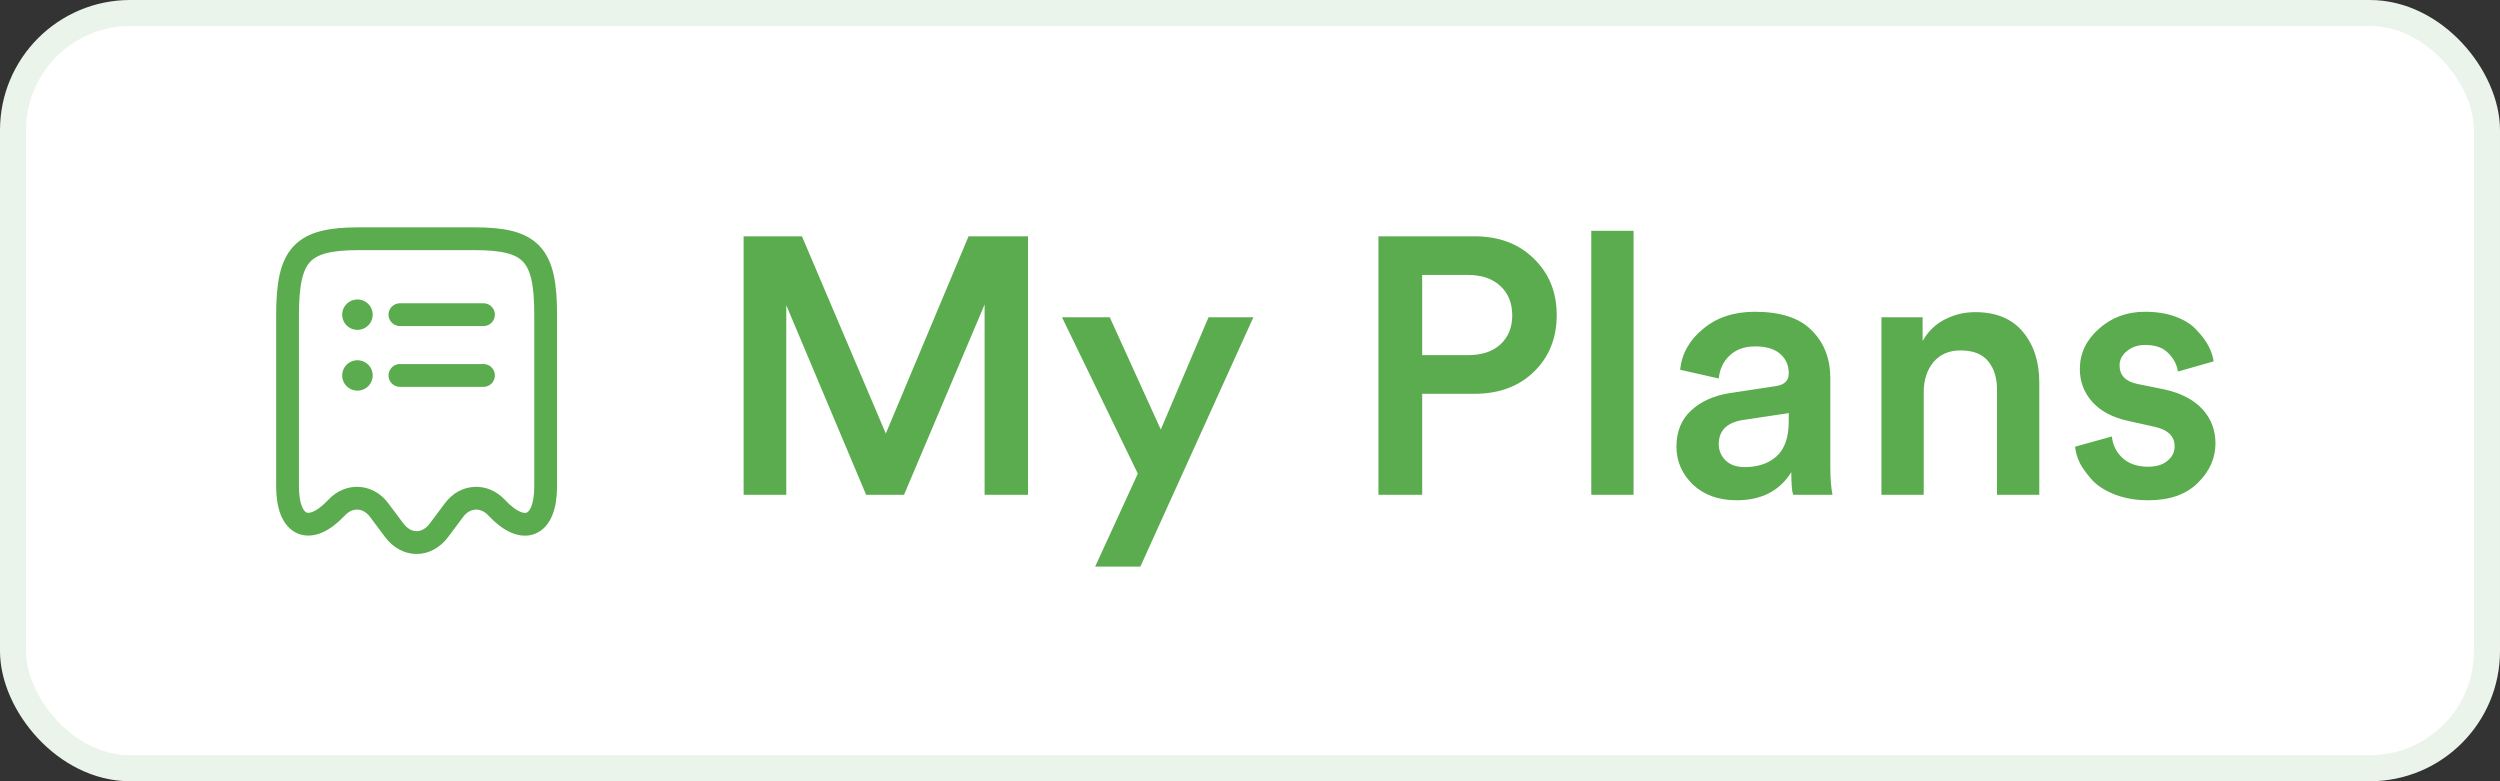 <svg width="96" height="30" viewBox="0 0 96 30" fill="none" xmlns="http://www.w3.org/2000/svg">
<rect x="0" y="0" width="96" height="30" fill="#333333" stroke="none"/>
<rect x="0.5" y="0.5" width="95" height="29" rx="4.5" fill="white" stroke="#EBF4EB"/>
<path d="M39.475 19H37.809V11.692L34.715 19H33.259L30.193 11.72V19H28.555V9.074H30.795L34.015 16.648L37.193 9.074H39.475V19ZM43.79 21.758H42.054L43.692 18.188L40.78 12.182H42.614L44.574 16.494L46.408 12.182H48.13L43.79 21.758ZM54.612 13.638H56.362C56.894 13.638 57.309 13.503 57.608 13.232C57.916 12.952 58.07 12.579 58.07 12.112C58.07 11.636 57.916 11.258 57.608 10.978C57.309 10.698 56.894 10.558 56.362 10.558H54.612V13.638ZM56.614 15.122H54.612V19H52.932V9.074H56.614C57.557 9.074 58.318 9.359 58.896 9.928C59.484 10.497 59.778 11.221 59.778 12.098C59.778 12.985 59.484 13.713 58.896 14.282C58.318 14.842 57.557 15.122 56.614 15.122ZM62.729 19H61.105V8.864H62.729V19ZM64.376 17.152C64.376 16.573 64.563 16.111 64.936 15.766C65.319 15.411 65.818 15.187 66.434 15.094L68.184 14.828C68.52 14.781 68.688 14.618 68.688 14.338C68.688 14.03 68.581 13.783 68.366 13.596C68.151 13.4 67.829 13.302 67.4 13.302C66.989 13.302 66.663 13.419 66.42 13.652C66.177 13.876 66.037 14.17 66 14.534L64.516 14.198C64.581 13.582 64.875 13.059 65.398 12.63C65.921 12.191 66.583 11.972 67.386 11.972C68.375 11.972 69.103 12.21 69.57 12.686C70.046 13.162 70.284 13.773 70.284 14.52V17.908C70.284 18.356 70.312 18.72 70.368 19H68.856C68.809 18.86 68.786 18.571 68.786 18.132C68.338 18.851 67.638 19.21 66.686 19.21C65.995 19.21 65.435 19.009 65.006 18.608C64.586 18.197 64.376 17.712 64.376 17.152ZM66.994 17.936C67.498 17.936 67.904 17.801 68.212 17.53C68.529 17.25 68.688 16.797 68.688 16.172V15.864L66.91 16.13C66.303 16.233 66 16.541 66 17.054C66 17.297 66.089 17.507 66.266 17.684C66.443 17.852 66.686 17.936 66.994 17.936ZM73.871 15.066V19H72.247V12.182H73.829V13.092C74.044 12.719 74.329 12.443 74.683 12.266C75.047 12.079 75.435 11.986 75.845 11.986C76.648 11.986 77.259 12.238 77.679 12.742C78.099 13.246 78.309 13.895 78.309 14.688V19H76.685V14.968C76.685 14.511 76.573 14.147 76.349 13.876C76.125 13.596 75.771 13.456 75.285 13.456C74.837 13.456 74.487 13.61 74.235 13.918C73.993 14.217 73.871 14.599 73.871 15.066ZM79.684 17.152L81.098 16.76C81.126 17.087 81.262 17.362 81.504 17.586C81.747 17.81 82.074 17.922 82.484 17.922C82.802 17.922 83.049 17.847 83.226 17.698C83.413 17.549 83.506 17.362 83.506 17.138C83.506 16.746 83.24 16.494 82.708 16.382L81.7 16.158C81.112 16.027 80.66 15.785 80.342 15.43C80.025 15.075 79.866 14.655 79.866 14.17C79.866 13.573 80.109 13.059 80.594 12.63C81.08 12.191 81.672 11.972 82.372 11.972C82.82 11.972 83.217 12.037 83.562 12.168C83.908 12.299 84.174 12.471 84.36 12.686C84.556 12.891 84.706 13.092 84.808 13.288C84.911 13.484 84.976 13.68 85.004 13.876L83.632 14.268C83.595 14.007 83.474 13.773 83.268 13.568C83.072 13.353 82.774 13.246 82.372 13.246C82.092 13.246 81.859 13.325 81.672 13.484C81.486 13.633 81.392 13.815 81.392 14.03C81.392 14.413 81.621 14.651 82.078 14.744L83.114 14.954C83.749 15.094 84.234 15.346 84.57 15.71C84.906 16.074 85.074 16.513 85.074 17.026C85.074 17.595 84.846 18.104 84.388 18.552C83.94 18.991 83.31 19.21 82.498 19.21C82.032 19.21 81.612 19.14 81.238 19C80.874 18.86 80.585 18.683 80.37 18.468C80.165 18.244 80.002 18.025 79.88 17.81C79.768 17.586 79.703 17.367 79.684 17.152Z" fill="#5AAC4E"/>
<path d="M12.926 19.492C13.404 18.978 14.133 19.019 14.553 19.579L15.143 20.367C15.615 20.991 16.379 20.991 16.852 20.367L17.441 19.579C17.861 19.019 18.59 18.978 19.068 19.492C20.107 20.6 20.953 20.233 20.953 18.681V12.107C20.958 9.756 20.41 9.167 18.205 9.167H13.795C11.59 9.167 11.042 9.756 11.042 12.107V18.675C11.042 20.233 11.893 20.594 12.926 19.492Z" stroke="#5AAC4E" stroke-width="0.875" stroke-linecap="round" stroke-linejoin="round"/>
<path d="M13.723 14.417H13.728" stroke="#5AAC4E" stroke-width="1.167" stroke-linecap="round" stroke-linejoin="round"/>
<path d="M15.357 14.417H18.566" stroke="#5AAC4E" stroke-width="0.875" stroke-linecap="round" stroke-linejoin="round"/>
<path d="M13.723 12.083H13.728" stroke="#5AAC4E" stroke-width="1.167" stroke-linecap="round" stroke-linejoin="round"/>
<path d="M15.357 12.083H18.566" stroke="#5AAC4E" stroke-width="0.875" stroke-linecap="round" stroke-linejoin="round"/>
</svg>
